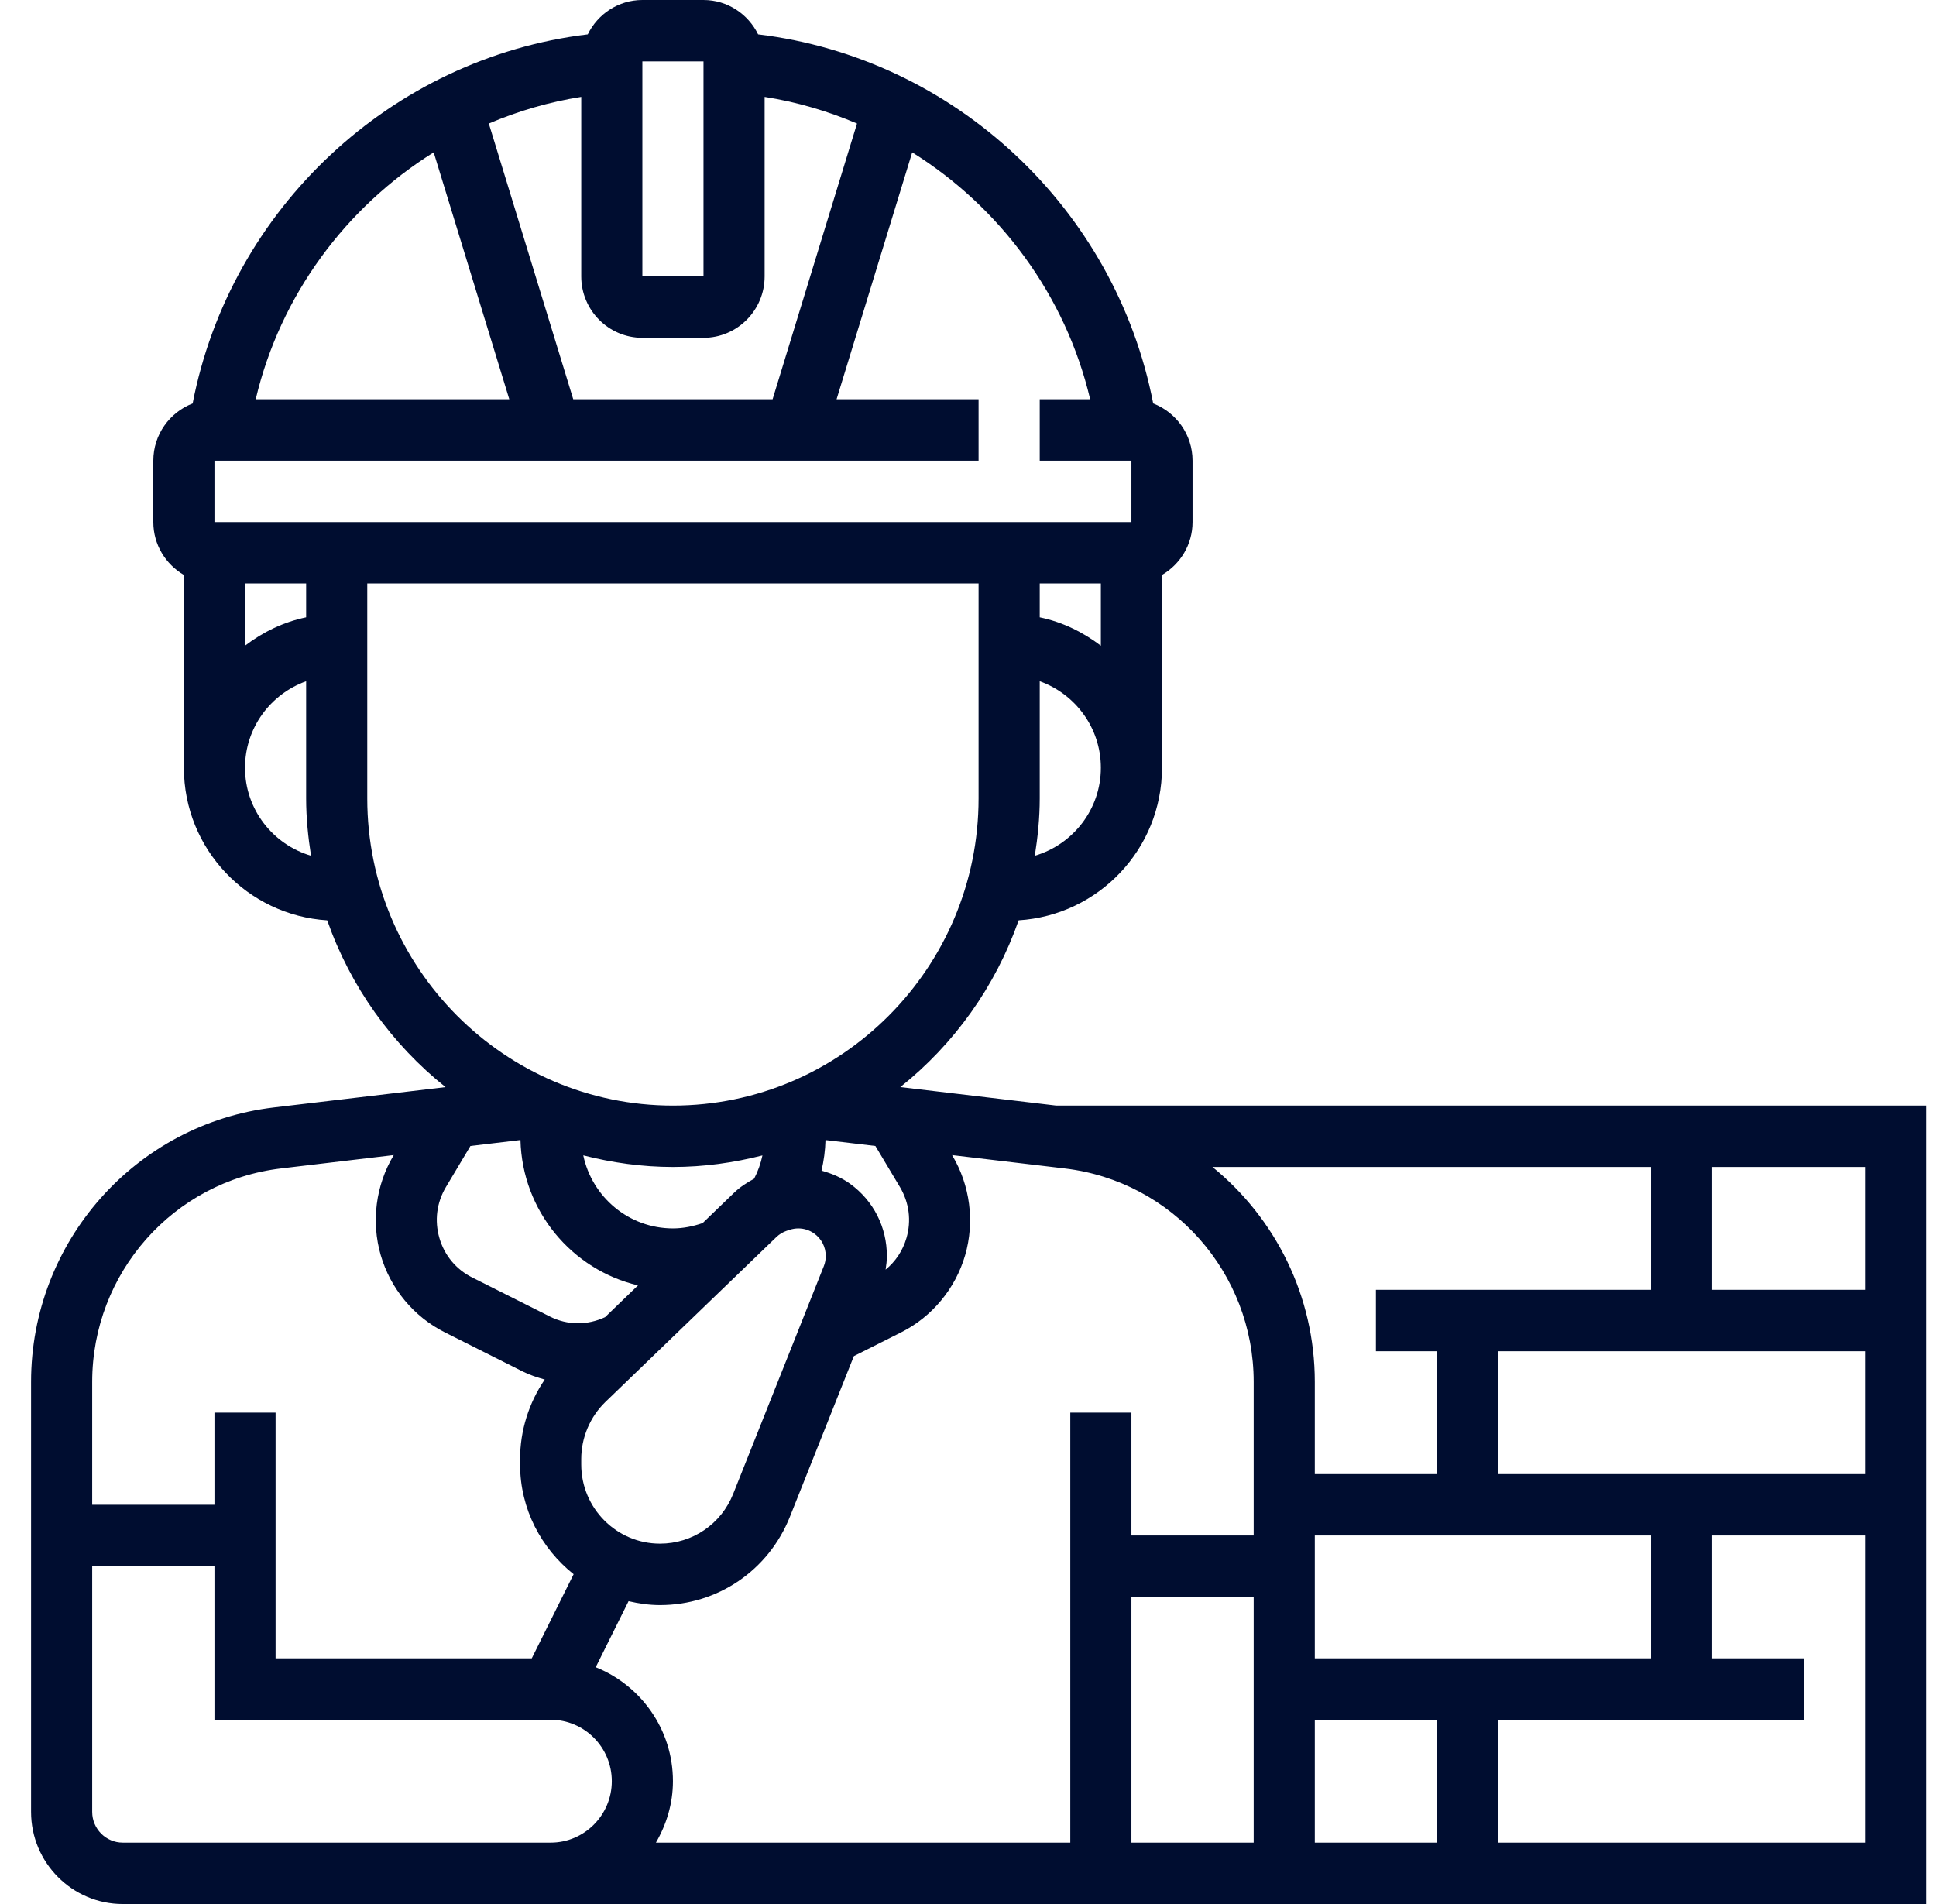 <svg width="61" height="60" viewBox="0 0 61 60" fill="none" xmlns="http://www.w3.org/2000/svg">
<path d="M33.28 34.839L28.367 34.256C30.061 32.906 31.365 31.09 32.096 29.001C34.61 28.843 36.612 26.758 36.612 24.194V18.118C37.185 17.782 37.575 17.165 37.575 16.452V14.516C37.575 13.693 37.058 12.993 36.335 12.713C35.147 6.571 30.073 1.83 23.887 1.084C23.572 0.444 22.923 0 22.166 0H20.24C19.483 0 18.834 0.444 18.519 1.084C12.333 1.83 7.259 6.571 6.07 12.713C5.348 12.993 4.831 13.693 4.831 14.516V16.452C4.831 17.165 5.221 17.782 5.794 18.118V24.194C5.794 26.758 7.796 28.843 10.31 29.002C11.042 31.091 12.345 32.907 14.039 34.257L8.631 34.898C4.268 35.414 0.979 39.133 0.979 43.547V57.097C0.979 58.697 2.275 60 3.868 60H16.387H17.351H40.464H41.427H60.688V34.839H33.28ZM28.561 39.013C28.445 39.412 28.216 39.754 27.904 40.009C27.926 39.868 27.944 39.726 27.944 39.581C27.944 38.668 27.522 37.838 26.785 37.304C26.507 37.103 26.2 36.977 25.885 36.89C25.957 36.575 26.002 36.254 26.01 35.926L27.582 36.112L28.355 37.406C28.646 37.895 28.72 38.466 28.561 39.013ZM24.462 38.983C24.554 38.895 24.667 38.826 24.785 38.786L24.88 38.755C24.97 38.725 25.064 38.71 25.155 38.71C25.333 38.71 25.508 38.766 25.658 38.874C25.887 39.041 26.018 39.298 26.018 39.581C26.018 39.692 25.998 39.8 25.956 39.903L23.101 47.076C22.722 48.028 21.818 48.644 20.796 48.644C19.427 48.645 18.314 47.525 18.314 46.15V45.978C18.314 45.303 18.592 44.647 19.076 44.178L24.462 38.983ZM21.203 38.71C19.815 38.71 18.655 37.722 18.378 36.408C19.284 36.639 20.227 36.774 21.203 36.774C22.177 36.774 23.118 36.64 24.023 36.41C23.969 36.667 23.881 36.913 23.76 37.145C23.532 37.267 23.314 37.408 23.128 37.588L22.139 38.542C21.837 38.646 21.526 38.71 21.203 38.71ZM32.605 26.967C32.698 26.377 32.76 25.777 32.76 25.161V21.468C33.878 21.869 34.686 22.933 34.686 24.194C34.686 25.511 33.803 26.613 32.605 26.967ZM34.686 20.348C34.123 19.92 33.475 19.6 32.76 19.453V18.387H34.686V20.348ZM20.24 1.935H22.166V8.71H20.24V1.935ZM18.314 3.054V8.71C18.314 9.777 19.177 10.645 20.24 10.645H22.166C23.228 10.645 24.092 9.777 24.092 8.71V3.054C25.106 3.213 26.081 3.501 27.003 3.893L24.343 12.581H18.062L15.402 3.893C16.325 3.5 17.3 3.213 18.314 3.054ZM13.665 4.801L16.047 12.581H8.057C8.831 9.301 10.901 6.527 13.665 4.801ZM7.72 24.194C7.72 22.933 8.528 21.869 9.646 21.468V25.161C9.646 25.777 9.708 26.377 9.8 26.967C8.602 26.613 7.72 25.511 7.72 24.194ZM7.72 20.347V18.387H9.646V19.453C8.931 19.6 8.282 19.919 7.72 20.347ZM6.757 16.452V14.516H30.833V12.581H26.359L28.742 4.801C31.505 6.528 33.574 9.301 34.349 12.581H32.76V14.516H35.649V16.452H6.757ZM11.572 25.161V18.387H30.833V25.161C30.833 30.497 26.513 34.839 21.203 34.839C15.893 34.839 11.572 30.497 11.572 25.161ZM14.051 37.406L14.823 36.112L16.399 35.925C16.454 38.157 18.016 40.011 20.102 40.506L19.065 41.507C18.509 41.766 17.882 41.767 17.326 41.487L14.877 40.256C14.37 40.002 14.003 39.56 13.845 39.013C13.686 38.466 13.759 37.895 14.051 37.406ZM2.905 43.547C2.905 40.114 5.464 37.221 8.857 36.82L12.407 36.399L12.4 36.41C11.838 37.353 11.691 38.499 11.996 39.553C12.302 40.608 13.038 41.495 14.017 41.986L16.466 43.217C16.692 43.331 16.928 43.405 17.164 43.473C16.664 44.206 16.387 45.082 16.387 45.978V46.15C16.387 47.555 17.055 48.795 18.074 49.607L16.755 52.258H8.683V44.516H6.757V47.419H2.905V43.547ZM17.351 58.065H16.387H3.868C3.336 58.065 2.905 57.63 2.905 57.097V49.355H6.757V54.194H17.351C18.413 54.194 19.277 55.062 19.277 56.129C19.277 57.196 18.413 58.065 17.351 58.065ZM39.501 58.065H35.649V50.323H39.501V58.065ZM39.501 48.387H35.649V44.516H33.723V58.065H20.667C20.999 57.493 21.203 56.837 21.203 56.129C21.203 54.499 20.193 53.108 18.77 52.538L19.805 50.457C20.125 50.532 20.454 50.58 20.796 50.58C22.61 50.58 24.216 49.487 24.889 47.796L26.904 42.734L28.389 41.988C29.368 41.497 30.102 40.61 30.41 39.556C30.715 38.501 30.568 37.355 30.005 36.411L29.998 36.4L33.548 36.821C36.942 37.221 39.501 40.114 39.501 43.547V48.387ZM38.202 36.774H52.021V40.645H43.353V42.581H45.279V46.452H41.427V43.547C41.427 40.831 40.178 38.381 38.202 36.774ZM52.021 48.387V52.258H41.427V48.387H52.021ZM45.279 58.065H41.427V54.194H45.279V58.065ZM58.762 58.065H47.206V54.194H56.836V52.258H53.947V48.387H58.762V58.065ZM58.762 46.452H47.206V42.581H58.762V46.452ZM58.762 40.645H53.947V36.774H58.762V40.645Z" fill="#000D30"/>
</svg>
